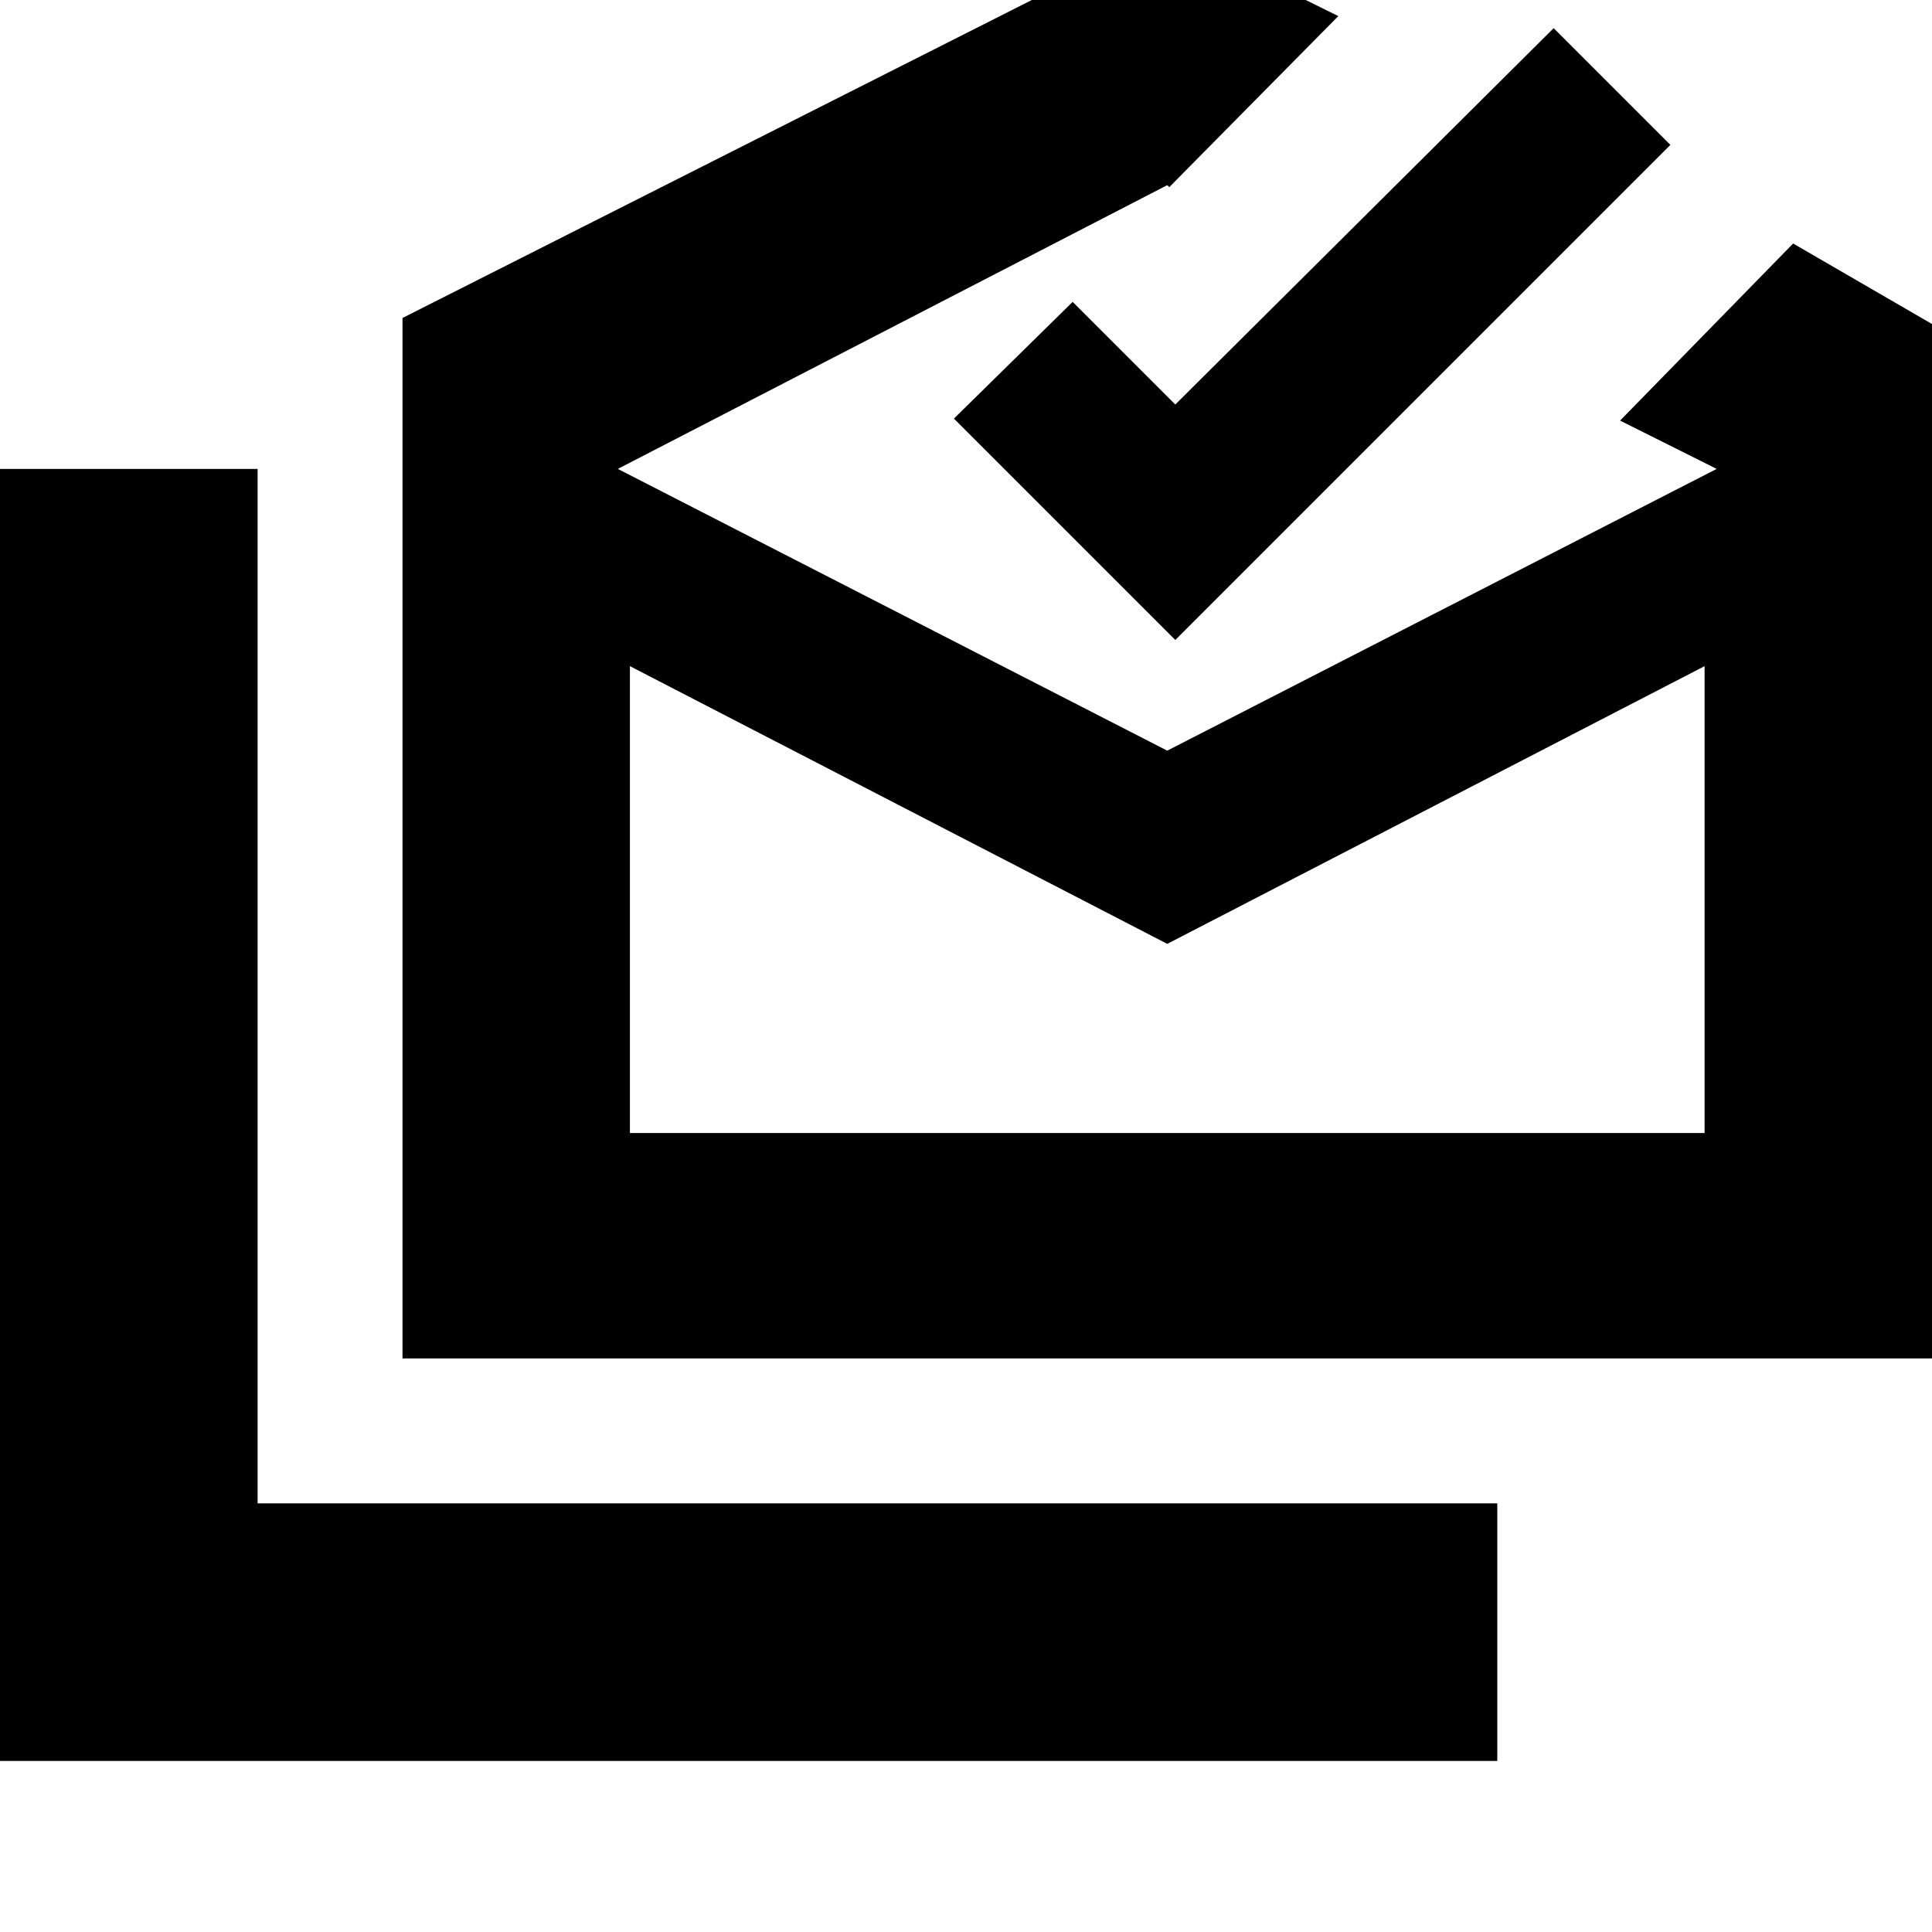 <svg xmlns="http://www.w3.org/2000/svg" height="20" viewBox="0 -960 960 960" width="20"><path d="M0-85v-642h128v514h616v128H0Zm580-406L313-629v232h534v-232L580-491ZM200-285v-517l380-192 85 42-84 85-1-1-273 141 273 140 273-140-48-24 86-88 69 40v514H200Zm384-357L474-752l59-58 51 51 188-187 58 58-246 246Zm-4 245h267-534 267Z"/></svg>